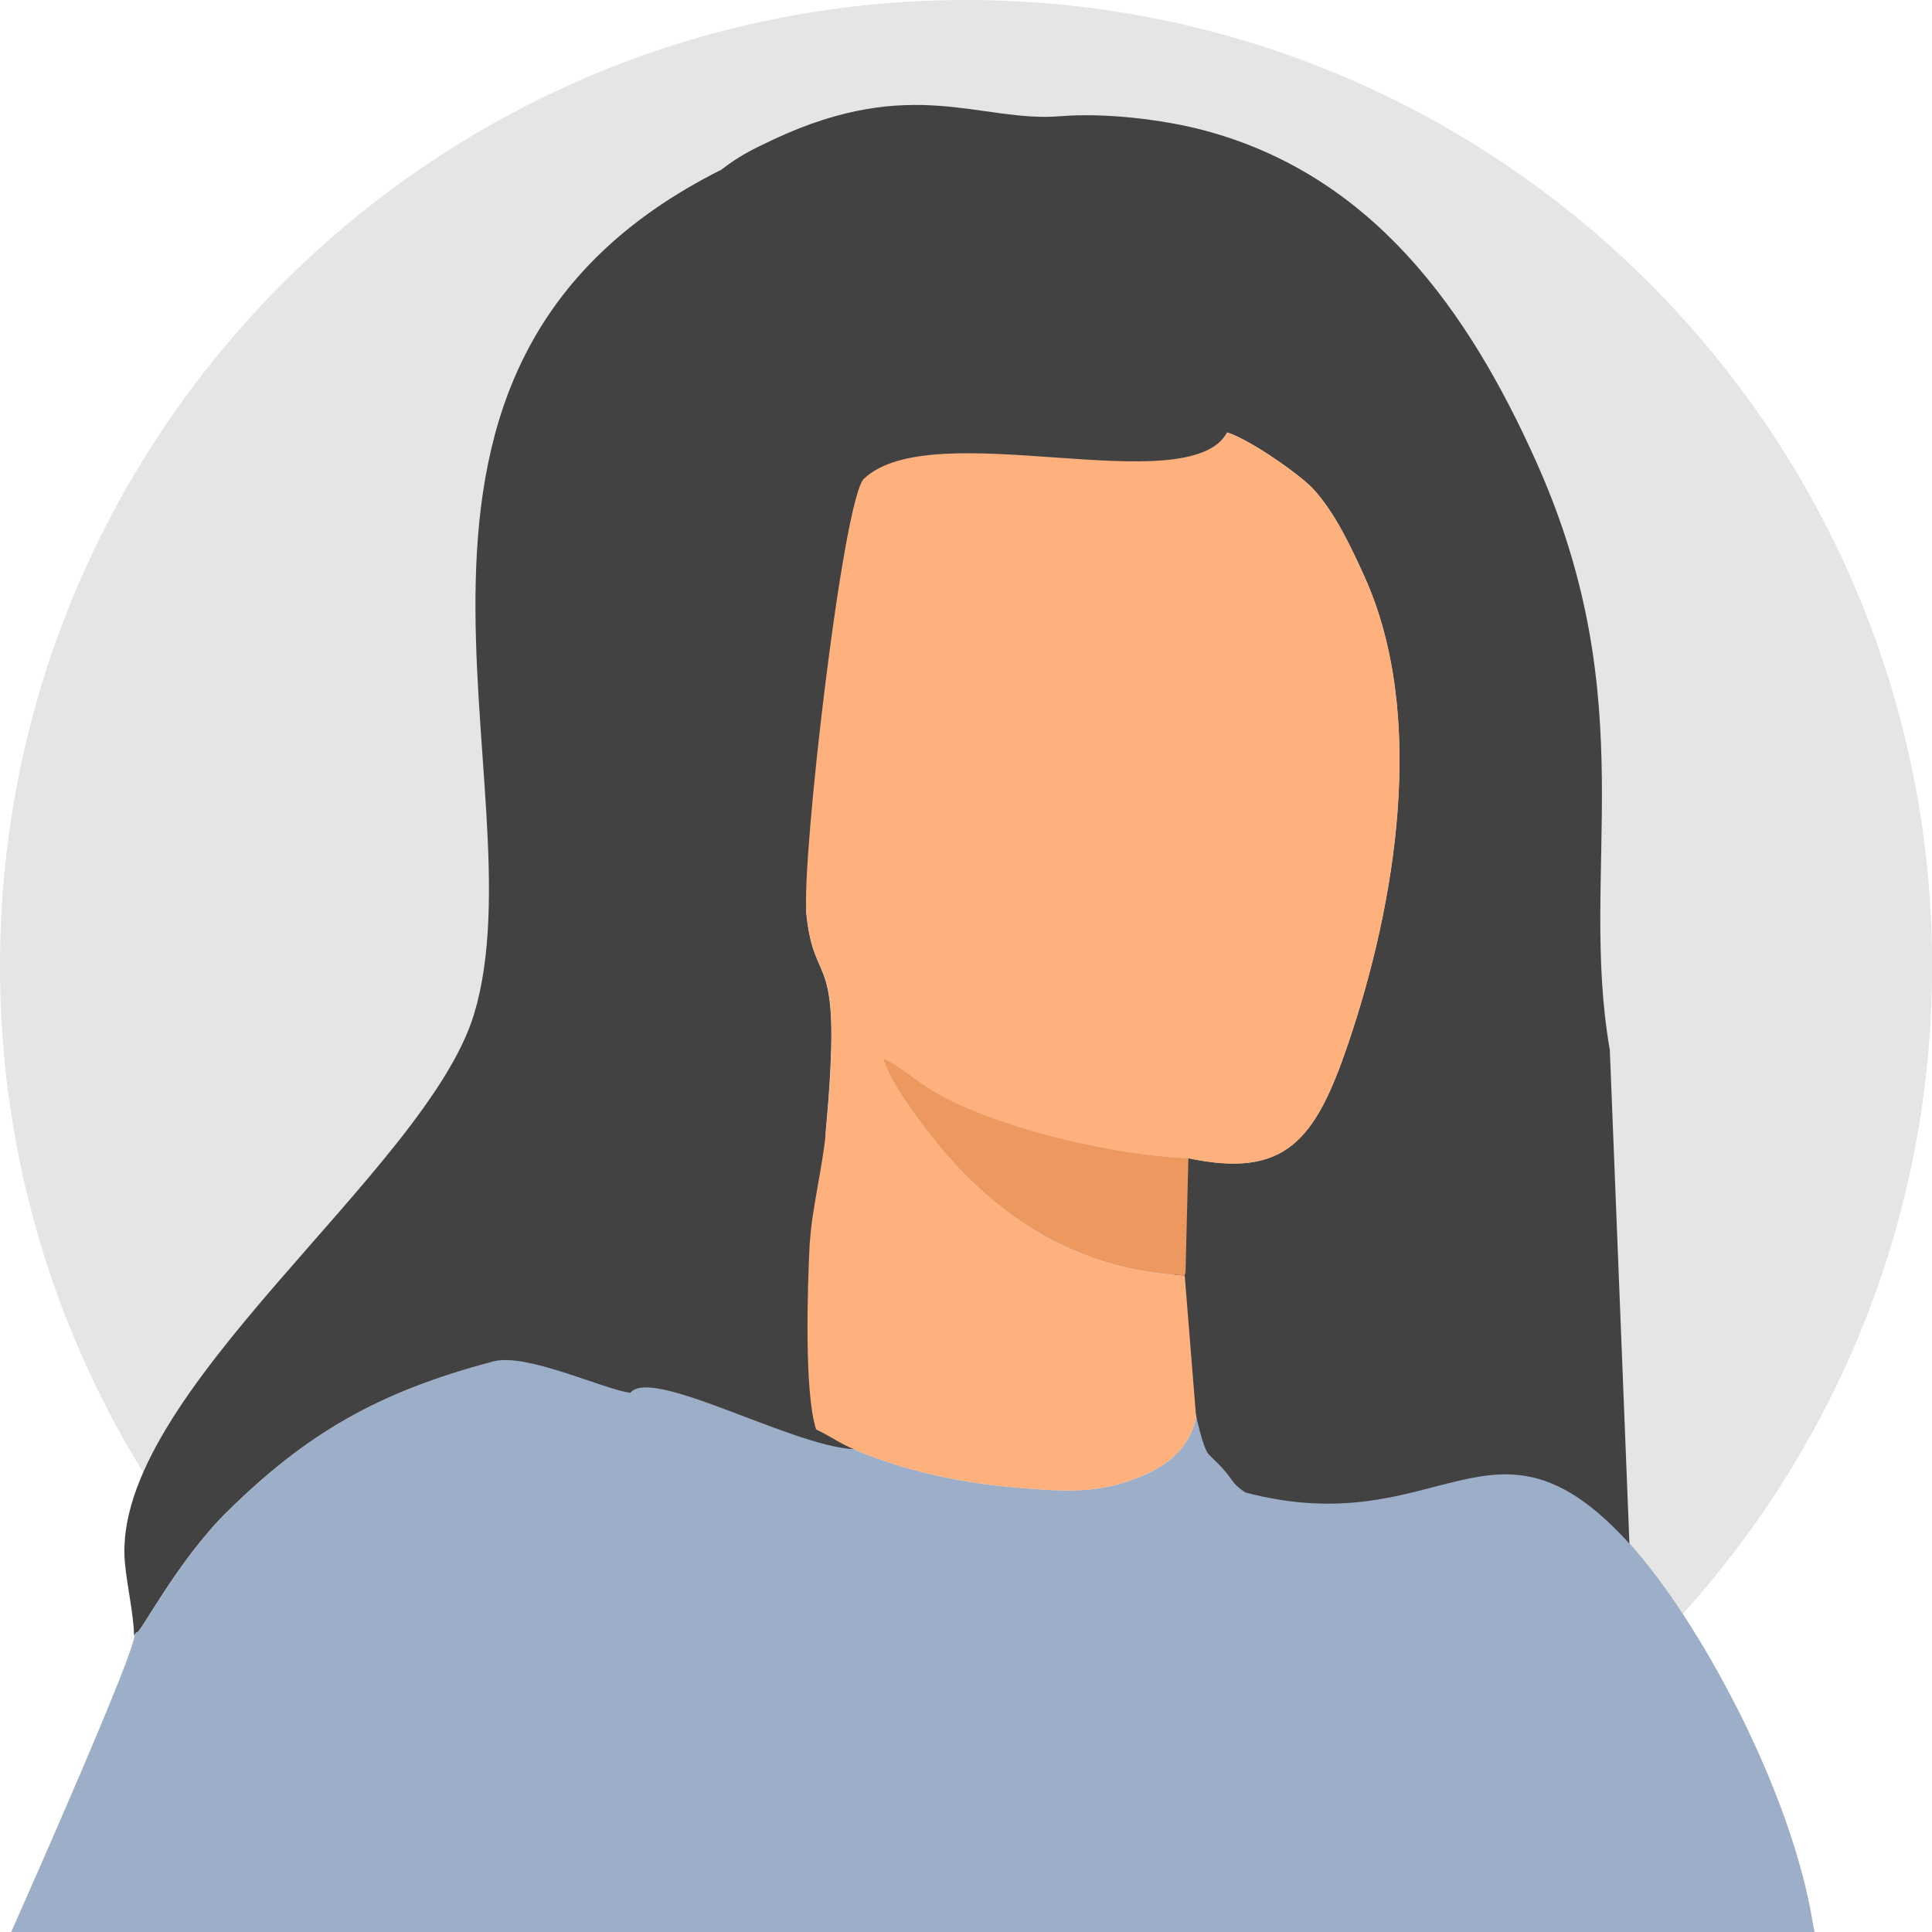 <svg width="92" height="92" viewBox="0 0 92 92" fill="none" xmlns="http://www.w3.org/2000/svg">
    <g clip-path="url(#clip0_446:69)">
        <path fill-rule="evenodd" clip-rule="evenodd" d="M46.003 0C71.409 0 92.006 20.597 92.006 46.003C92.006 71.409 71.409 92.006 46.003 92.006C20.597 92.006 0 71.409 0 46.003C0 20.597 20.597 0 46.003 0Z" fill="#E5E5E5"/>
        <path fill-rule="evenodd" clip-rule="evenodd" d="M69.552 149.482L71.96 243.326L74.112 243.39C77.563 242.874 79.5 242.497 82.395 240.966C83.241 240.519 85.248 239.075 85.422 238.495L84.918 217.816C84.854 216.349 84.674 214.179 84.767 212.88L84.216 194.475C86.455 194.307 87.133 193.861 88.972 193.339C90.834 191.726 90.329 191.54 90.329 187.886L90.196 168.124C90.208 163.948 90.324 158.826 90.04 154.865C89.732 150.59 90.022 146.042 89.761 141.762L89.355 128.769C89.251 119.778 87.98 99.332 86.345 91.693C85.335 85.266 80.875 77.116 77.609 73.514C71.936 67.261 70.04 66.496 63.566 64.808C62.575 64.547 61.472 64.268 60.231 63.944L61.432 65.794L57.105 67.795C57.093 67.76 57.047 67.731 57.035 67.65C57.024 67.569 56.989 67.551 56.96 67.505C56.594 69.152 55.307 70.011 53.717 70.539C51.902 71.148 50.307 70.997 48.317 70.829C45.777 70.614 43.126 70.051 40.817 69.083C39.913 68.706 39.605 68.427 38.863 68.068C38.683 68.914 34.333 65.695 31.688 64.059C31.746 63.422 31.931 63.445 31.844 63.172C31.548 63.137 31.003 63.195 30.319 63.306C29.86 63.108 29.617 63.108 29.692 63.416C27.558 63.804 24.605 64.547 23.538 64.825C17.981 66.281 14.559 68.294 10.783 72.029C8.48 74.309 6.624 77.882 6.531 77.737C6.508 77.702 6.444 77.824 6.398 77.864C6.514 78.491 1.352 90.161 0.684 91.658C-1.467 96.478 -9.513 114.906 -10.818 120.074C-12.001 124.755 -7.523 129.169 -4.281 131.872L-3.573 132.597L-0.348 134.726C5.998 138.513 12.262 141.007 19.449 142.98C21.682 143.589 26.595 145.085 28.613 145.155L29.077 144.592C30.087 142.962 31.769 141.356 31.751 138.612C31.34 138.351 30.162 137.33 29.779 136.976C26.27 133.74 21.183 129.529 18.12 126.431C17.401 125.706 16.833 125.341 16.142 124.645C15.505 124.001 15 123.496 14.356 122.852C10.98 119.476 10.383 118.954 11.798 115.596C12.575 113.751 13.08 113.589 14.072 112.406C14.443 111.959 14.495 111.808 14.919 111.367C17.749 108.444 22.558 102.267 25.267 99.506C28.671 96.031 31.241 98.955 32.65 100.034C33.26 100.503 34.158 101.269 34.675 101.774C37.482 104.517 43.486 109.204 46.531 112.127C46.919 112.504 47.157 112.615 47.569 112.968C47.94 113.293 48.161 113.572 48.544 113.873C49.327 114.494 49.825 114.993 50.597 115.55C51.937 116.953 53.48 118.131 54.907 119.366C56.206 120.492 58.282 121.971 57.511 124.952C57.18 126.24 55.005 128.566 54.06 129.61L50.173 134.151L47.946 215.09C48.282 214.585 50.104 208.391 50.51 207.184C53.422 198.484 55.498 193.217 59.761 184.812C63.433 177.585 63.868 178.803 65.028 169.023C65.579 164.4 66.351 153.548 66.212 149.058C66.966 148.844 68.897 147.939 69.222 147.371C69.222 148.159 69.094 148.403 69.361 149.111L69.558 149.476L69.552 149.482ZM68.636 106.107L68.468 107.922C68.439 107.278 68.503 106.681 68.636 106.107Z" fill="#9CAEC8"/>
        <path fill-rule="evenodd" clip-rule="evenodd" d="M6.386 77.865C6.433 77.824 6.496 77.696 6.52 77.737C6.612 77.888 8.469 74.309 10.771 72.029C14.553 68.294 17.97 66.281 23.526 64.825C25.081 64.419 28.799 66.183 30.017 66.322C31.113 64.982 38.625 69.402 41.194 68.984C41.305 67.314 39.158 55.649 39.321 53.862C40.162 44.785 38.781 47.354 38.393 43.491C38.236 41.919 41.763 43.004 41.763 41.432C48.497 39.582 38.132 30.87 45.023 24.344C48.306 21.235 56.513 23.95 58.439 20.591C59.593 20.968 61.96 22.656 62.522 23.271C63.503 24.344 64.199 25.748 64.959 27.424C67.963 34.042 66.467 43.039 64.175 49.756C62.633 54.274 61.223 56.136 56.583 55.15L55.603 63.282C56.42 63.706 56.995 68.694 57.569 69.268C57.894 69.593 58.114 69.784 58.398 70.132C58.729 70.544 58.758 70.713 59.309 71.072C68.63 73.52 71.049 66.299 77.592 73.508L76.658 49.994C75.167 41.467 78.299 33.497 73.172 22.03C69.883 14.663 65.283 8.329 57.354 6.212C55.4 5.69 52.615 5.36 50.492 5.534C46.699 5.847 43.474 3.538 36.856 6.63C35.719 7.163 35.174 7.448 34.35 8.08C15.58 17.494 25.858 37.413 22.575 48.288C20.319 55.759 5.273 66.38 5.945 74.378C6.032 75.446 6.375 76.913 6.38 77.865H6.386Z" fill="#434242"/>
        <path fill-rule="evenodd" clip-rule="evenodd" d="M38.561 59.129C38.451 61.281 38.288 66.31 38.863 68.068C39.611 68.427 39.913 68.7 40.817 69.083C43.132 70.051 45.777 70.614 48.317 70.829C50.307 70.997 51.902 71.148 53.717 70.538C55.301 70.005 56.589 69.152 56.96 67.505L56.415 60.736C51.304 60.527 47.372 57.9 44.495 54.292C43.828 53.456 42.383 51.542 42.047 50.394C43.764 51.241 43.845 52.186 48.503 53.665C50.754 54.379 54.06 55.075 56.589 55.156C61.229 56.142 62.639 54.274 64.181 49.761C66.472 43.045 67.969 34.042 64.964 27.43C64.205 25.754 63.508 24.35 62.528 23.277C61.966 22.662 59.599 20.968 58.445 20.597C56.525 23.956 44.425 19.686 41.142 22.796C40.139 23.747 38.149 41.003 38.404 43.491C38.793 47.354 40.173 44.779 39.333 53.862C39.164 55.649 38.677 57.465 38.567 59.141L38.561 59.129Z" fill="#FEB17D"/>
        <path fill-rule="evenodd" clip-rule="evenodd" d="M56.415 60.736L56.455 60.568L56.589 55.15C54.06 55.069 50.753 54.373 48.503 53.66C43.845 52.18 43.764 51.235 42.047 50.388C42.378 51.536 43.828 53.451 44.495 54.286C47.378 57.894 51.304 60.521 56.415 60.73V60.736Z" fill="#ED985E"/>
    </g>
    <defs>
        <clipPath id="clip0_446:69">
            <rect width="92" height="92" fill="white"/>
        </clipPath>
    </defs>
</svg>
